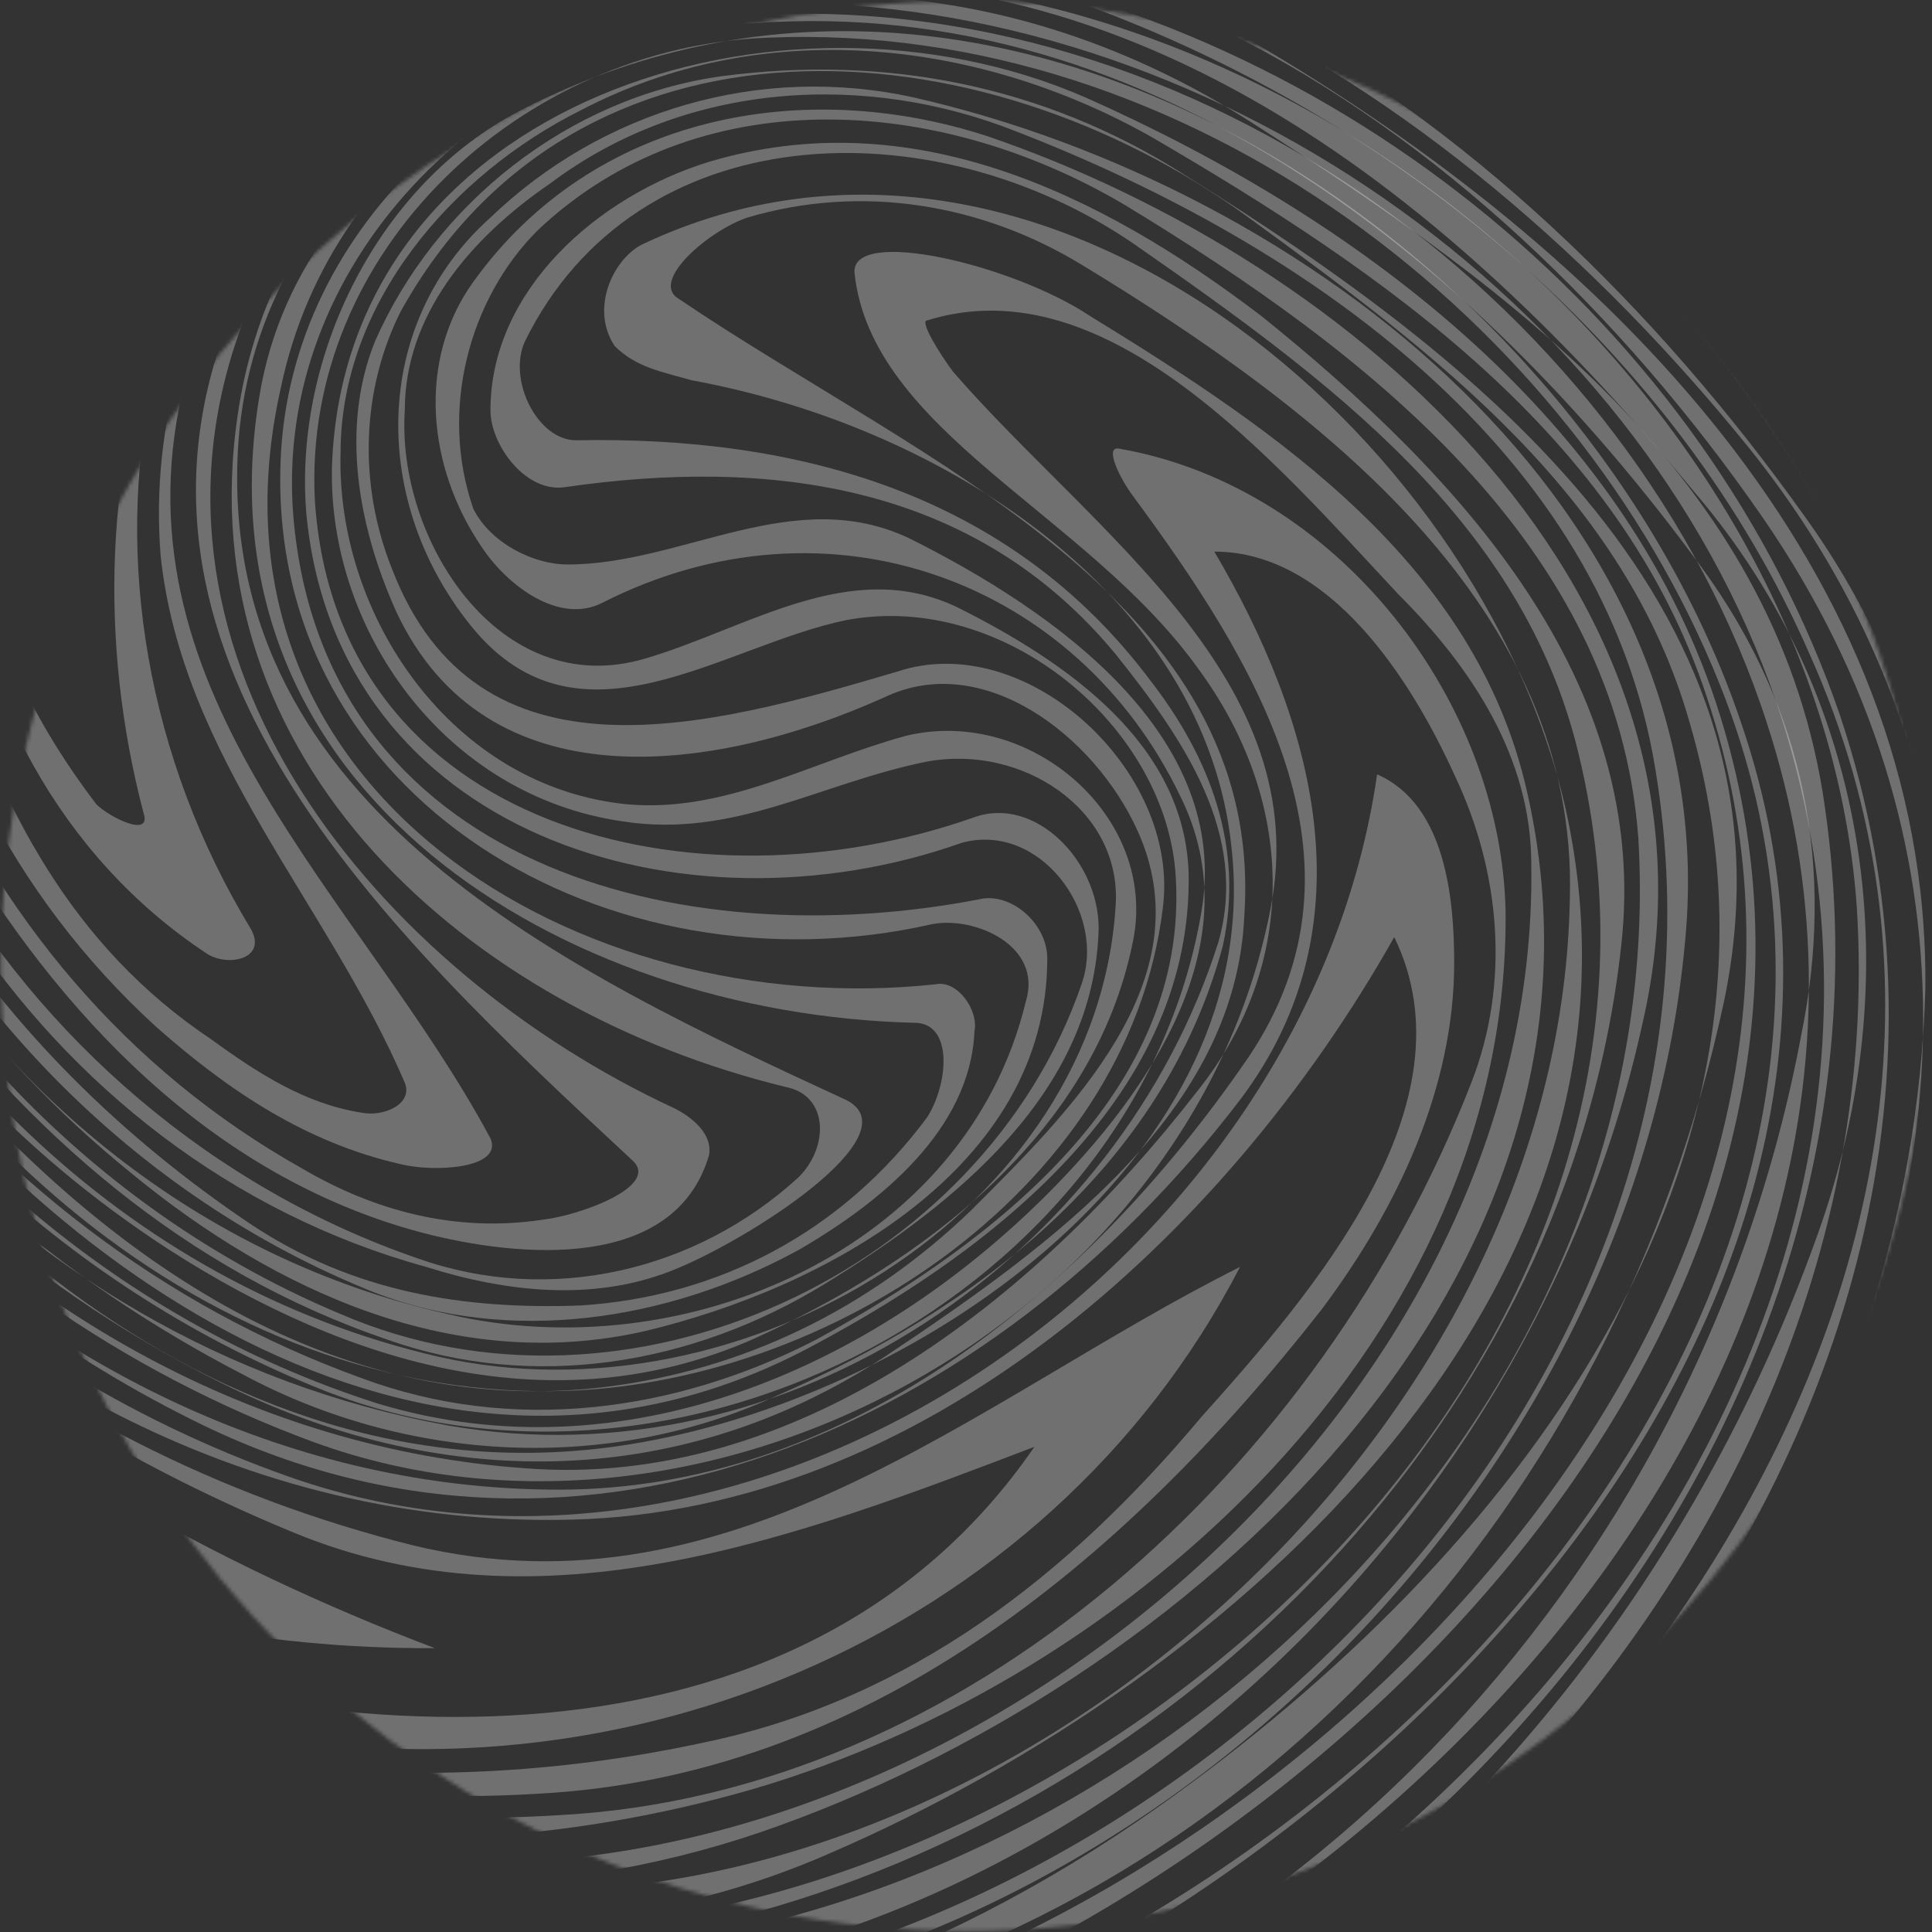 <svg width="511" height="511" viewBox="0 0 511 511" fill="none" xmlns="http://www.w3.org/2000/svg">
<rect x="0" y="0" width="511" height="511" fill="#333333" stroke="none"/>
<mask id="mask0_438_2" style="mask-type:luminance" maskUnits="userSpaceOnUse" x="0" y="0" width="511" height="511">
<path d="M255.499 510.768C396.48 510.768 510.768 396.48 510.768 255.499C510.768 114.518 396.48 0.231 255.499 0.231C114.518 0.231 0.23 114.518 0.23 255.499C0.23 396.48 114.518 510.768 255.499 510.768Z" fill="white"/>
</mask>
<g mask="url(#mask0_438_2)">
<path d="M926.093 -262.767C926.093 -262.767 898.721 -262.767 851.798 -262.767C756.205 -259.67 664.442 -247.207 565.881 -266.467C426.539 -293.654 298.524 -326.507 156.913 -303.851C-28.878 -274.394 -165.956 -133.921 -212.403 46.206C-213.537 54.137 -219.201 64.333 -225.998 63.2C-240.726 60.934 -245.258 41.675 -252.055 28.081C-297.37 -71.611 -284.908 -224.549 -418.588 -257.404C-419.72 -258.535 -416.322 -266.467 -417.455 -270.997C-296.237 -259.67 -283.774 -123.723 -248.656 -31.961C-244.126 -20.63 -231.663 -1.371 -218.069 -12.701C-206.74 -21.764 -201.076 -34.225 -195.411 -46.685C-100.249 -243.809 114.997 -348.032 329.111 -315.18C506.973 -287.992 674.638 -254.005 851.798 -276.459C898.721 -276.459 926.093 -276.459 926.093 -276.459V-262.767Z" fill="white" fill-opacity="0.3"/>
<path d="M926.096 -224.77C926.096 -224.77 898.723 -224.77 851.814 -224.73C697.297 -199.626 553.422 -240.411 399.352 -276.66C223.756 -316.313 32.299 -290.257 -88.919 -145.248C-193.144 -22.896 -198.807 143.634 -137.633 282.981C-205.604 256.924 -238.459 175.356 -265.648 110.782C-298.501 34.88 -312.095 -44.421 -340.417 -121.458C-355.144 -159.976 -381.2 -190.563 -418.586 -210.954C-423.116 -213.22 -420.852 -221.15 -419.718 -226.814C-376.668 -212.089 -346.081 -178.102 -330.221 -136.185C-287.171 -20.63 -283.772 113.048 -193.143 204.813C-188.612 209.344 -185.212 196.882 -186.345 191.216C-206.737 30.348 -152.359 -131.655 -9.616 -225.681C201.098 -365.024 426.541 -270.996 648.585 -233.612C717.691 -222.281 783.397 -238.143 851.802 -238.459C898.724 -238.462 926.096 -238.462 926.096 -238.462V-224.77Z" fill="white" fill-opacity="0.3"/>
<path d="M926.094 -186.773C926.094 -186.773 898.721 -186.773 851.967 -186.283C763.002 -173.57 673.507 -178.101 586.274 -206.422C384.622 -273.263 145.586 -331.038 -35.674 -176.967C-139.9 -87.472 -184.081 53.006 -146.697 183.287C-110.444 309.036 -1.688 391.737 114.996 435.918C-69.663 437.052 -225.999 286.378 -292.839 119.845C-332.49 23.551 -341.553 -87.469 -423.121 -163.372C-425.387 -165.638 -424.253 -179.232 -423.121 -178.1C-381.204 -155.443 -357.412 -113.525 -344.952 -67.078C-293.973 128.911 -205.608 344.157 2.841 401.932C3.973 390.604 -6.222 387.207 -13.02 382.675C-124.039 295.44 -190.879 166.294 -159.157 23.551C-135.367 -85.204 -70.794 -171.304 24.368 -225.682C220.356 -336.704 432.204 -255.136 633.855 -205.291C707.492 -186.032 779.996 -193.961 852.18 -199.494C898.721 -200.466 926.094 -200.466 926.094 -200.466V-186.773Z" fill="white" fill-opacity="0.3"/>
<path d="M926.095 -148.777C926.095 -148.777 898.722 -148.777 852.294 -147.276C772.066 -135.054 691.632 -145.25 614.596 -173.573C414.077 -248.341 179.571 -324.245 -14.15 -176.97C-134.235 -84.076 -180.682 77.925 -120.64 213.872C-79.856 309.034 1.711 380.405 104.803 407.593C192.034 431.383 257.741 370.209 327.98 335.091C276.999 433.649 160.313 482.364 50.424 455.174C-181.816 396.265 -304.166 192.347 -371.007 -19.501C-382.335 -53.488 -403.86 -81.81 -426.517 -112.398C-429.915 -116.929 -426.517 -123.726 -426.517 -130.523C-408.391 -111.263 -390.265 -89.739 -381.202 -64.817C-307.565 132.303 -222.6 347.549 -8.486 429.117C85.542 464.235 211.291 473.298 273.599 382.67C211.291 406.46 143.318 432.517 77.612 405.327C-18.683 365.676 -101.383 292.039 -135.369 191.213C-171.622 81.325 -145.565 -39.892 -69.663 -128.258C114.996 -344.638 407.278 -257.407 634.985 -176.97C705.224 -152.049 779.994 -152.049 852.155 -161.396C898.719 -162.471 926.092 -162.471 926.092 -162.471V-148.777H926.095Z" fill="white" fill-opacity="0.3"/>
<path d="M926.093 -110.782C926.093 -110.782 898.732 -110.741 852.484 -108.081C778.863 -99.934 707.491 -114.663 638.385 -140.718C472.986 -204.158 298.523 -283.46 117.263 -229.08C20.969 -199.626 -60.599 -135.052 -104.782 -45.556C-189.748 123.243 -96.852 329.426 76.479 390.601C202.228 434.785 346.104 331.692 364.229 204.811C382.355 212.739 384.621 237.665 384.621 254.658C384.621 287.511 369.895 319.23 349.503 346.42C296.257 414.391 228.284 469.904 142.187 474.435C31.164 481.232 -69.662 431.385 -160.29 362.28C-283.775 268.252 -327.956 130.04 -394.796 -1.371C-404.991 -20.63 -417.454 -38.758 -427.65 -58.017C-431.048 -63.681 -428.782 -70.477 -428.782 -77.274C-368.74 3.16 -343.817 100.588 -295.102 190.084C-201.073 361.149 -17.548 505.022 186.369 460.841C240.747 449.511 282.664 416.658 317.783 374.743C347.239 341.889 390.287 292.044 368.762 247.858C323.449 328.295 243.015 399.664 151.251 401.93C-20.946 406.464 -160.289 226.337 -137.632 54.138C-129.702 -4.771 -108.176 -58.017 -70.792 -105.598C95.739 -323.111 381.222 -258.536 595.335 -165.639C675.77 -130.521 764.134 -108.995 852.542 -122.082C898.722 -124.464 926.092 -124.472 926.092 -124.472V-110.782H926.093Z" fill="white" fill-opacity="0.3"/>
<path d="M926.094 -72.782C926.094 -72.782 898.787 -72.518 851.489 -69.955C798.12 -67.079 744.876 -76.142 695.029 -96.533C484.315 -184.898 243.012 -317.444 18.703 -170.17C-84.388 -102.199 -138.768 9.957 -125.173 128.909C-109.312 267.118 8.507 394.001 147.851 394.001C221.488 394.001 286.061 344.154 330.243 279.579C365.362 227.468 331.376 174.221 299.656 131.173C296.258 126.643 291.726 117.577 296.258 118.711C354.034 128.907 397.084 185.551 398.216 241.06C399.349 353.215 299.656 443.846 198.83 473.3C1.71 529.946 -192.014 395.132 -298.503 227.466C-347.216 151.564 -375.539 77.927 -425.386 2.023C-431.05 -5.907 -425.386 -14.97 -428.784 -22.898C-381.203 51.87 -347.218 132.304 -301.901 211.606C-207.872 373.606 -36.81 491.427 147.851 480.098C255.474 474.432 349.503 388.333 389.152 286.375C399.349 260.318 397.083 230.866 384.621 204.809C373.294 179.885 351.768 145.898 321.181 145.898C347.237 190.082 363.096 244.46 327.977 290.907C262.271 377.006 154.648 425.719 53.821 377.006C-93.452 305.634 -173.886 126.641 -105.913 -26.298C-49.27 -153.179 79.878 -232.481 214.69 -238.147C377.824 -246.075 525.099 -170.173 673.506 -112.398C731.282 -90.874 791.325 -78.411 851.999 -83.604C898.76 -86.324 926.095 -86.477 926.095 -86.477L926.094 -72.782Z" fill="white" fill-opacity="0.3"/>
<path d="M926.092 -34.789C926.092 -34.789 898.88 -34.019 849.714 -33.041C815.113 -34.229 779.994 -39.892 747.14 -52.355C578.343 -118.06 418.607 -221.154 232.815 -224.551C53.821 -226.817 -121.775 -84.076 -117.243 101.717C-114.977 242.194 -3.955 378.141 138.787 388.335C210.159 394 273.601 344.154 316.649 288.642C343.838 254.658 342.706 211.608 316.649 176.49C287.194 135.706 230.552 114.181 226.02 72.262C224.887 59.802 267.935 69.996 288.327 83.593C338.174 114.18 390.285 149.298 403.88 209.342C433.335 338.488 313.25 446.112 201.096 484.63C87.807 523.145 -27.746 476.699 -127.438 414.39C-181.816 381.536 -225.998 344.152 -266.782 296.571C-330.223 220.669 -372.139 137.969 -423.119 53.004C-426.517 47.338 -424.251 40.541 -425.385 33.744C-377.804 108.513 -342.686 184.416 -288.305 259.187C-189.747 395.13 -44.738 486.895 117.264 492.558C256.607 498.224 407.28 372.473 405.014 228.6C405.014 200.279 389.153 176.488 369.896 157.229C337.041 122.108 292.859 69.995 245.279 84.724C243.013 84.724 248.678 93.786 252.076 98.317C289.461 141.367 348.37 179.885 335.909 241.06C314.381 349.815 186.367 418.921 83.275 381.536C-18.684 344.152 -96.852 254.655 -116.112 143.632C-142.168 -11.571 -42.474 -156.579 101.4 -205.294C304.185 -274.398 502.439 -167.907 683.698 -85.208C736.944 -61.417 793.586 -45.558 851.046 -45.461C898.855 -47.926 926.091 -48.483 926.091 -48.483V-34.789H926.092Z" fill="white" fill-opacity="0.3"/>
<path d="M926.108 3.269C858.165 8.825 791.326 -1.369 731.284 -34.226C500.178 -157.71 182.972 -333.304 -33.407 -96.531C-113.843 -9.3 -136.498 119.846 -78.722 226.338C-31.141 314.7 60.621 400.8 169.378 381.541C246.414 367.947 334.777 304.506 325.714 224.069C318.917 158.364 250.944 113.048 182.972 100.589C175.042 98.32 168.246 97.189 162.58 91.523C155.783 81.33 162.58 67.733 170.51 64.336C274.735 15.621 391.42 114.183 414.078 213.875C442.399 340.755 326.847 443.849 219.223 490.296C136.523 526.549 44.76 505.024 -36.808 473.303C-212.403 406.465 -343.818 253.526 -419.72 88.126C-304.166 304.506 -105.912 524.283 160.312 499.359C288.327 488.032 412.944 369.079 415.209 237.667C417.475 160.63 349.503 108.518 286.061 69.999C260.005 54.139 228.285 48.477 197.698 57.539C187.501 60.936 171.641 74.533 179.572 79.064C243.014 122.111 334.776 158.363 329.111 242.197C326.845 294.308 278.132 329.428 233.95 358.884C178.439 395.135 114.997 394.002 58.354 365.681C-49.27 312.434 -121.773 198.013 -111.576 75.664C-103.647 -12.701 -60.597 -92.002 13.039 -145.247C252.077 -318.577 514.903 -147.513 735.815 -39.889C794.723 -10.435 860.431 -5.904 926.101 -10.463L926.108 3.269Z" fill="white" fill-opacity="0.3"/>
<path d="M926.079 41.457C786.792 49.608 676.902 -46.686 557.95 -107.864C407.278 -186.032 229.416 -242.676 67.415 -165.638C-48.138 -111.261 -117.243 13.355 -99.118 140.237C-83.256 254.659 0.575 355.484 118.395 377.008C209.024 392.868 296.257 331.693 322.312 248.993C330.241 220.672 313.248 195.746 295.123 173.091C257.738 127.776 203.36 120.979 148.982 128.91C138.785 130.041 129.722 117.579 129.722 108.516C129.722 76.798 158.044 51.873 187.499 42.811C240.744 26.951 290.59 50.742 333.64 83.595C385.751 125.51 436.731 179.888 428.801 250.125C415.206 374.743 313.248 476.702 194.297 507.289C34.561 549.204 -119.511 465.374 -238.463 360.016C-309.833 297.707 -375.541 222.938 -411.792 139.105C-291.708 341.891 -86.657 537.878 165.974 508.424C305.318 491.431 454.858 353.219 417.472 199.149C402.746 137.974 351.767 100.59 299.654 64.337C246.409 28.084 168.24 30.35 138.784 90.393C134.253 100.59 142.184 116.45 152.379 116.45C210.155 115.316 266.799 130.043 304.185 179.89C320.046 200.284 329.107 224.071 323.444 250.128C307.583 309.039 257.738 346.423 205.625 369.08C161.442 389.473 108.197 387.207 64.014 363.417C-32.277 313.567 -100.25 220.672 -104.781 114.181C-109.311 -12.703 -30.011 -135.052 90.074 -179.234C318.915 -263.066 535.293 -124.854 733.546 -17.233C767.532 2.027 802.651 16.754 842.302 23.551C870.623 29.217 897.812 28.082 926.102 27.705L926.079 41.457Z" fill="white" fill-opacity="0.3"/>
<path d="M925.953 79.5C854.767 81.33 791.324 54.14 732.416 12.225C508.107 -145.245 178.439 -320.841 -32.275 -71.609C-103.646 13.356 -118.375 133.443 -63.996 232.002C-26.61 297.707 28.9 348.69 100.272 371.345C164.845 390.605 230.554 362.282 277.001 315.836C304.19 288.646 331.378 248.996 312.119 210.478C284.93 153.834 219.225 128.913 159.181 159.5C147.853 165.163 134.258 154.969 127.461 144.772C112.734 123.248 110.468 94.925 125.195 74.535C156.915 30.351 212.426 20.154 261.139 36.017C357.434 68.87 460.526 157.235 434.469 270.521C402.75 415.529 266.803 533.347 118.397 525.416C-99.115 515.223 -297.369 369.08 -403.859 185.556C-271.313 379.277 -48.136 571.866 203.363 508.426C330.245 476.705 441.266 357.751 433.337 221.805C427.672 143.637 360.833 92.659 297.393 54.14C247.546 24.686 184.105 21.287 142.189 60.937C124.063 79.064 116.132 108.518 125.195 134.574C129.726 143.637 141.055 149.302 150.118 149.302C180.705 149.302 210.16 127.777 240.747 142.505C279.265 161.764 325.714 194.616 317.783 241.064C300.791 341.891 179.573 406.466 83.279 366.813C-50.401 312.435 -130.834 159.498 -84.387 17.887C-48.135 -96.532 52.691 -174.7 170.51 -191.694C301.923 -209.821 424.274 -165.637 539.826 -108.995C667.841 -45.554 777.731 66.601 926.006 65.82L925.953 79.5Z" fill="white" fill-opacity="0.3"/>
<path d="M925.779 117.336C844.569 110.783 776.598 68.867 710.89 19.021C508.106 -136.186 214.69 -287.991 -2.82 -93.136C-104.779 -2.505 -121.773 154.965 -35.674 265.987C-0.556 311.302 42.494 345.286 95.74 364.546C135.39 379.273 178.44 373.609 215.824 354.352C263.405 328.295 314.384 288.644 310.986 232C308.72 192.349 265.671 156.098 223.755 164.028C190.9 170.825 153.516 200.281 125.195 166.294C98.006 133.441 98.006 85.86 129.725 57.539C159.18 29.218 201.097 16.755 241.879 25.818C346.105 49.608 455.993 134.573 445.798 247.861C433.336 390.602 306.454 517.486 164.844 531.079C-59.464 552.603 -274.712 408.729 -394.796 228.603C-263.381 399.665 -65.13 546.938 158.047 528.814C309.852 516.351 465.056 367.945 437.867 203.678C424.274 118.713 344.972 64.336 269.07 34.879C229.418 19.02 181.837 21.286 145.585 48.476C124.061 63.201 107.067 83.594 107.067 108.517C104.801 142.504 131.99 185.554 170.509 174.222C197.698 166.294 224.887 147.035 253.208 160.628C282.663 175.356 313.251 196.882 314.383 230.869C315.515 288.644 264.536 329.428 215.823 355.484C116.132 409.862 11.906 338.49 -45.87 253.525C-133.102 125.51 -96.85 -45.553 32.298 -127.12C286.062 -287.991 544.357 -106.729 760.737 43.941C811.716 80.194 866.094 101.719 925.841 103.719L925.779 117.336Z" fill="white" fill-opacity="0.3"/>
<path d="M925.608 154.918C878.557 145.903 832.108 131.178 794.723 99.457C573.813 -80.669 246.412 -311.778 -7.353 -76.139C-105.913 15.623 -109.311 173.095 -19.815 277.318C25.5 330.565 86.674 375.877 160.311 366.814C196.565 362.283 229.417 346.423 256.606 320.367C282.662 294.31 318.914 259.192 300.788 219.539C289.459 194.618 260.004 171.958 233.947 184.421C188.633 204.814 128.59 212.742 104.8 161.764C94.605 139.105 90.073 113.05 99.135 90.393C114.995 54.14 150.115 25.819 190.897 20.153C233.947 14.489 275.864 22.419 313.248 46.209C391.416 94.924 477.516 161.764 455.991 264.855C427.672 397.402 330.244 506.161 198.831 533.348C-32.275 582.063 -256.586 439.32 -386.866 264.856C-227.131 452.915 62.885 650.036 306.454 477.837C399.351 412.131 480.917 307.907 446.93 191.219C429.937 131.178 380.09 93.791 330.244 57.541C258.873 5.429 152.384 -1.368 105.935 82.464C95.74 102.857 94.608 127.778 103.669 150.438C126.327 209.346 187.502 192.353 237.349 177.625C271.336 166.298 312.118 203.682 307.588 239.935C298.525 315.837 215.824 369.081 142.188 367.95C45.894 366.817 -32.274 287.516 -66.262 200.285C-105.913 100.592 -80.989 -17.229 -0.556 -87.466C244.147 -301.582 555.687 -97.663 769.8 73.401C816.248 110.785 868.36 133.444 925.674 141.415L925.608 154.918Z" fill="white" fill-opacity="0.3"/>
<path d="M925.408 191.992C808.319 164.028 730.149 71.133 636.121 -3.638C451.462 -150.91 162.578 -256.269 -15.284 -54.618C-76.458 13.354 -93.452 110.782 -60.597 196.88C-30.01 275.049 32.297 339.623 116.131 358.883C196.566 377.007 290.594 320.365 295.126 238.797C296.258 213.875 270.203 196.882 245.279 201.413C216.956 207.079 194.3 221.803 164.843 217.272C117.264 210.476 86.675 166.295 87.807 123.244C91.207 26.952 206.759 -9.301 287.194 25.817C358.565 57.538 426.538 108.516 452.594 182.153C508.105 340.755 356.3 494.826 212.424 541.276C95.738 578.66 -26.613 540.142 -134.234 485.764C-227.13 440.449 -322.293 380.408 -381.202 297.707C-224.865 457.443 14.171 611.513 240.747 524.283C369.895 475.569 500.177 330.563 451.462 184.42C428.804 115.315 366.496 72.265 304.187 36.015C257.739 9.958 201.096 4.294 153.514 29.218C119.528 46.209 90.072 80.196 90.072 119.846C88.94 162.896 119.528 208.211 165.974 212.742C192.031 215.008 214.687 201.414 239.612 194.617C272.466 186.687 306.452 216.142 299.655 248.995C289.458 299.973 244.145 333.96 198.829 354.353C146.717 377.01 92.34 361.15 44.757 330.563C-35.677 278.451 -80.992 193.483 -78.726 101.72C-75.327 -19.498 11.904 -123.723 131.988 -154.31C307.584 -198.491 467.319 -125.989 613.46 -25.161C721.083 49.607 799.251 151.566 925.475 178.679L925.408 191.992Z" fill="white" fill-opacity="0.3"/>
<path d="M925.265 228.809C877.421 215.002 833.239 194.612 799.252 158.359C601.001 -48.956 273.599 -294.792 7.373 -65.949C-69.662 -0.244 -91.187 113.044 -49.27 208.205C-22.081 270.514 27.765 321.493 90.072 347.548C165.975 380.404 260.004 336.221 286.06 260.317C292.857 241.057 274.733 217.267 254.341 222.933C180.703 248.989 88.94 220.667 81.011 135.702C77.612 93.784 100.271 48.471 137.655 29.212C269.07 -38.762 419.74 69.994 460.524 191.212C514.902 349.814 359.698 503.887 213.557 551.465C131.99 578.656 45.891 562.796 -35.675 536.741C-163.692 495.957 -295.105 425.716 -377.804 326.024C-222.6 469.9 -14.152 601.312 206.76 546.935C360.832 509.55 519.433 341.885 454.86 181.018C416.342 84.722 314.382 5.422 203.361 9.953C137.655 12.219 79.877 66.597 83.277 132.302C88.942 219.533 184.103 242.191 257.741 216.136C273.602 210.47 290.594 227.464 290.594 245.59C289.462 288.64 253.21 318.095 218.092 339.62C182.972 361.145 141.055 367.942 102.538 354.348C49.293 336.221 7.376 299.967 -26.61 253.52C-100.247 152.695 -84.386 19.016 -0.553 -65.951C112.735 -181.506 288.329 -175.84 429.939 -118.062C577.214 -56.888 685.97 51.868 806.054 156.092C841.172 185.549 881.956 202.542 925.306 215.544L925.265 228.809Z" fill="white" fill-opacity="0.3"/>
<path d="M925.268 265.712C886.484 251.257 847.966 235.397 818.511 204.81C641.783 24.683 443.53 -188.3 165.976 -139.585C65.15 -121.461 -18.683 -54.62 -51.535 42.807C-94.585 170.823 -13.018 318.096 118.396 347.55C180.703 362.277 255.474 330.559 271.334 264.851C275.865 250.123 257.739 242.194 246.411 244.46C161.445 263.72 70.816 211.607 74.214 122.108C76.48 58.667 133.124 9.955 195.432 4.29C316.649 -4.773 432.203 82.458 467.321 191.213C523.966 364.543 354.033 536.742 184.102 569.595C108.2 583.189 36.827 571.862 -34.543 549.202C-159.16 509.552 -293.973 446.111 -376.672 352.084C-219.203 482.366 -23.215 601.315 192.031 562.799C337.04 536.742 449.195 418.921 476.384 273.914C485.447 229.732 477.516 187.816 450.327 150.433C389.151 66.599 300.788 -3.641 194.297 6.556C128.59 13.352 71.947 69.996 77.611 136.835C85.54 228.6 179.57 253.523 260.004 237.663C267.933 236.529 276.997 244.46 276.997 253.523C276.997 309.034 218.089 340.754 170.508 352.084C120.661 363.412 73.08 341.888 34.562 310.167C-43.606 246.726 -84.388 147.034 -56.067 48.475C-10.754 -107.866 158.045 -172.437 309.851 -144.116C523.965 -105.601 664.441 43.94 811.715 187.816C843.434 219.536 883.086 237.663 925.251 252.385L925.268 265.712Z" fill="white" fill-opacity="0.3"/>
<path d="M925.394 302.971C864.962 281.849 815.115 245.596 774.331 195.749C648.584 39.412 505.841 -96.531 300.79 -135.05C129.725 -166.771 -65.129 -52.351 -53.8 128.911C-49.27 208.21 -2.821 277.317 66.284 323.764C93.473 341.891 122.928 346.423 153.515 345.288C189.767 343.022 222.621 326.029 245.279 295.441C250.943 286.378 252.075 270.52 241.879 270.52C148.985 268.254 51.557 209.345 68.55 105.121C74.215 70 96.871 43.943 126.326 25.819C190.9 -13.832 267.935 -8.168 331.377 32.615C400.483 76.799 468.455 126.646 482.049 209.345C511.505 394.004 343.839 559.403 168.244 582.063C94.607 591.126 23.235 578.663 -48.136 557.139C-169.353 519.753 -275.843 463.109 -378.936 383.807C-380.068 383.807 -378.936 379.277 -378.936 375.877C-221.467 493.698 -34.541 599.054 170.509 576.397C344.973 557.137 526.232 378.144 472.986 195.749C441.267 86.993 329.113 4.294 214.691 0.897C151.251 -1.369 87.809 37.148 74.215 102.856C50.424 209.347 153.515 270.521 247.545 260.324C253.209 259.194 258.872 267.121 257.74 272.787C256.608 298.844 232.817 318.102 211.292 330.565C176.173 349.822 134.256 355.486 99.138 341.893C-28.878 290.912 -102.515 131.178 -30.01 4.294C35.696 -107.861 164.844 -155.442 289.46 -138.448C504.709 -108.993 654.248 42.812 790.192 201.415C827.578 243.33 874.025 270.52 925.338 289.488L925.394 302.971Z" fill="white" fill-opacity="0.3"/>
<path d="M925.619 340.833C855.898 320.367 802.652 271.652 760.736 209.345C610.064 -13.832 343.837 -223.414 81.01 -87.468C20.968 -56.881 -19.816 -1.369 -37.942 62.072C-70.796 175.359 1.709 295.442 110.465 332.829C145.584 345.289 184.102 336.226 211.291 311.305C219.222 303.374 219.222 289.781 207.893 287.514C124.06 267.121 49.29 201.416 62.884 109.652C70.815 55.275 110.465 16.757 161.444 2.028C313.25 -38.756 480.915 93.79 491.11 239.932C502.439 420.059 329.11 583.192 151.249 593.389C61.752 599.052 -26.613 583.192 -110.444 549.205C-204.474 510.69 -315.497 466.506 -382.334 399.666C-196.543 520.884 37.961 651.164 262.272 562.802C365.363 520.884 443.532 431.387 480.918 326.028C504.708 259.191 495.644 185.555 448.065 130.042C384.622 53.007 300.79 -14.967 196.566 -3.639C131.992 3.16 66.285 49.607 62.885 119.845C58.353 213.877 150.117 256.926 223.754 290.91C241.878 299.973 197.697 328.297 177.305 336.225C156.913 344.156 134.255 341.891 112.731 335.094C9.64 306.773 -57.199 200.282 -47.004 96.055C-33.409 -55.751 126.326 -146.379 271.335 -132.785C502.441 -111.261 656.512 62.07 793.589 237.666C828.709 281.847 874.023 307.904 925.531 327.108L925.619 340.833Z" fill="white" fill-opacity="0.3"/>
<path d="M925.853 379.333C792.46 340.758 741.481 203.68 656.514 101.721C526.234 -55.75 316.651 -175.833 117.266 -96.531C6.243 -52.35 -68.526 79.065 -20.946 193.483C-0.554 242.198 33.432 282.982 79.881 309.038C99.14 320.366 120.665 326.029 143.323 322.632C153.518 321.498 175.042 313.569 167.113 306.772C102.539 246.729 22.105 171.958 62.887 79.065C92.343 9.959 170.512 -22.894 244.149 -10.434C355.171 6.56 451.465 86.994 486.584 188.952C550.026 378.145 369.898 574.131 182.973 602.453C86.679 616.046 -5.084 597.922 -95.714 568.466C-199.939 535.612 -292.834 488.031 -389.128 430.257C-389.128 430.257 -387.996 425.723 -386.862 423.457C-195.407 533.347 34.567 660.23 257.744 575.262C409.548 516.353 552.291 337.36 478.653 173.093C443.534 92.658 369.898 31.484 286.064 0.896C203.365 -29.694 95.742 -0.237 64.019 85.862C31.166 174.224 100.273 256.927 178.441 293.176C182.972 295.442 188.636 299.973 187.504 305.639C178.441 336.226 137.657 332.829 111.602 326.029C56.092 311.304 15.308 268.254 -13.015 219.54C-54.93 145.902 -43.602 56.407 8.509 -13.831C67.419 -93.133 160.315 -128.252 254.344 -123.72C416.345 -114.657 557.955 -22.893 662.18 100.59C744.879 198.015 798.124 327.164 925.774 365.404L925.853 379.333Z" fill="white" fill-opacity="0.3"/>
<path d="M926.032 418.132C862.695 404.199 815.114 364.546 777.73 310.168C693.896 190.085 642.917 71.131 519.434 -13.834C394.817 -101.065 243.013 -149.78 105.935 -80.674C15.306 -34.227 -47.003 72.262 -13.017 173.09C0.578 213.874 18.704 250.124 56.088 275.048C68.551 284.111 81.011 292.042 95.74 294.308C101.404 295.439 109.333 292.042 107.067 286.377C86.675 238.797 48.159 200.28 42.494 147.035C36.828 76.797 84.409 13.354 150.117 -8.171C210.16 -27.428 275.866 -20.631 331.378 11.089C424.274 65.467 510.372 150.434 509.24 261.456C505.841 384.94 428.806 489.164 324.581 560.535C265.671 600.185 202.23 616.044 135.39 618.31C49.293 620.576 -35.674 602.45 -118.374 576.395C-214.668 544.674 -303.033 501.624 -394.796 455.176C-394.796 455.176 -393.664 450.646 -392.53 447.246C-189.745 550.338 51.557 677.22 278.133 578.661C435.603 510.689 584.008 307.903 466.19 136.838C392.553 30.347 269.071 -53.486 142.188 -1.371C96.873 17.886 59.488 55.273 48.159 103.985C30.033 184.419 95.74 237.666 129.725 301.105C133.124 309.035 114.998 310.168 105.935 307.902C81.012 302.239 60.62 288.642 41.362 271.649C2.844 236.53 -19.814 190.083 -25.479 141.367C-41.34 2.026 86.675 -108.996 219.223 -114.66C385.754 -121.457 538.692 -28.561 645.183 100.589C734.681 210.475 781.129 364.547 925.977 404.129L926.032 418.132Z" fill="white" fill-opacity="0.3"/>
<path d="M926.122 457.128C846.835 446.112 785.66 388.335 753.941 318.097C646.316 82.459 412.944 -176.968 130.857 -79.543C42.494 -48.953 -18.682 41.675 -7.353 135.706C-3.955 164.027 7.373 188.95 25.5 212.74C28.899 216.14 40.228 221.803 37.962 215.006C14.171 124.378 44.76 22.417 137.654 -12.701C273.6 -62.548 399.349 26.952 477.517 136.838C523.966 201.413 526.23 281.847 500.175 354.352C451.462 491.428 335.908 604.715 186.369 626.24C109.333 636.437 37.962 628.506 -39.074 612.647C-170.488 584.325 -281.509 531.079 -400.461 481.232C-400.461 481.232 -399.329 476.701 -398.195 473.301C-215.803 550.338 -28.878 645.5 178.438 621.71C340.439 603.582 470.719 472.17 508.104 314.699C525.098 244.461 508.104 175.356 462.79 118.712C382.355 19.018 258.872 -59.15 131.991 -8.172C30.032 32.612 11.905 156.096 66.286 245.592C70.816 253.523 60.62 255.789 54.957 252.392C15.306 226.335 -6.218 183.287 -11.884 137.97C-23.212 54.136 22.103 -22.898 93.475 -65.947C228.286 -146.381 380.092 -99.934 504.709 -16.1C636.122 72.262 689.368 202.546 770.934 329.426C807.187 387.204 858.167 432.519 926.1 443.061L926.122 457.128Z" fill="white" fill-opacity="0.3"/>
<path d="M926.151 496.114C765.27 478.967 723.353 303.371 655.381 179.887C570.415 24.684 412.946 -92.004 236.216 -90.871C147.853 -89.737 44.761 -39.891 25.502 54.138C86.677 -19.5 186.371 -58.018 280.399 -26.297C398.219 13.354 509.24 111.915 521.702 239.93C535.295 380.408 451.463 507.288 332.511 583.19C171.642 685.149 -15.283 642.1 -180.682 587.721C-256.584 562.8 -329.089 536.743 -404.991 510.686C-406.124 510.686 -404.991 503.89 -403.859 500.49C-340.418 523.147 -276.976 546.937 -213.537 569.595C-45.87 630.77 145.586 684.016 312.117 589.986C444.663 515.217 551.155 367.943 512.636 212.737C478.653 72.262 339.309 -37.626 194.302 -31.963C105.937 -28.563 34.565 39.409 10.775 123.243C-11.883 58.668 35.698 -11.569 91.211 -50.087C229.421 -142.983 392.554 -86.34 514.905 5.424C634.989 96.052 683.704 225.201 750.544 349.817C787.929 417.791 847.971 473.301 926.149 482.076L926.151 496.114Z" fill="white" fill-opacity="0.3"/>
<path d="M926.132 534.773C830.978 535.612 760.739 464.24 724.487 381.542C679.172 278.451 648.585 170.826 569.283 85.861C479.786 -11.567 348.372 -95.401 213.56 -64.814C329.114 -37.623 427.674 25.817 493.381 131.176C597.607 299.972 489.982 503.892 335.911 596.786C128.595 721.404 -105.911 629.64 -316.626 566.199C-347.214 557.136 -377.801 549.206 -409.521 543.542C-407.254 540.143 -408.388 535.612 -408.388 532.215C-377.801 539.012 -347.214 546.939 -316.626 557.136C-130.834 617.18 64.021 690.817 256.61 628.507C428.808 571.864 570.417 382.674 517.171 199.147C469.589 34.88 296.26 -73.875 127.461 -44.42C177.308 -87.47 252.078 -85.204 316.651 -73.876C374.429 -63.68 422.009 -38.758 471.856 -8.171C619.128 82.46 670.109 239.93 738.082 386.071C773.2 459.708 841.173 517.486 926.145 520.9L926.132 534.773Z" fill="white" fill-opacity="0.3"/>
<path d="M926.11 573.044C823.045 580.924 735.814 508.421 702.962 412.125C651.982 259.188 597.605 68.865 431.072 12.221C431.072 14.487 429.939 16.752 431.072 19.018C478.653 89.255 534.164 150.433 540.961 235.398C553.424 387.203 470.722 534.477 339.308 611.511C116.133 741.792 -121.771 634.17 -357.41 586.59C-376.669 582.059 -393.663 582.059 -411.787 576.393C-412.92 576.393 -411.787 566.196 -410.655 566.196C-380.068 567.33 -349.48 575.259 -318.893 583.19C-95.718 640.967 145.587 739.526 359.699 592.253C472.987 514.085 538.693 392.866 538.693 261.454C539.826 139.102 444.664 53.005 365.364 -28.563C560.219 9.955 648.584 215.004 706.36 387.203C738.08 483.497 818.514 566.196 926.118 559.272L926.11 573.044Z" fill="white" fill-opacity="0.3"/>
</g>
</svg>
